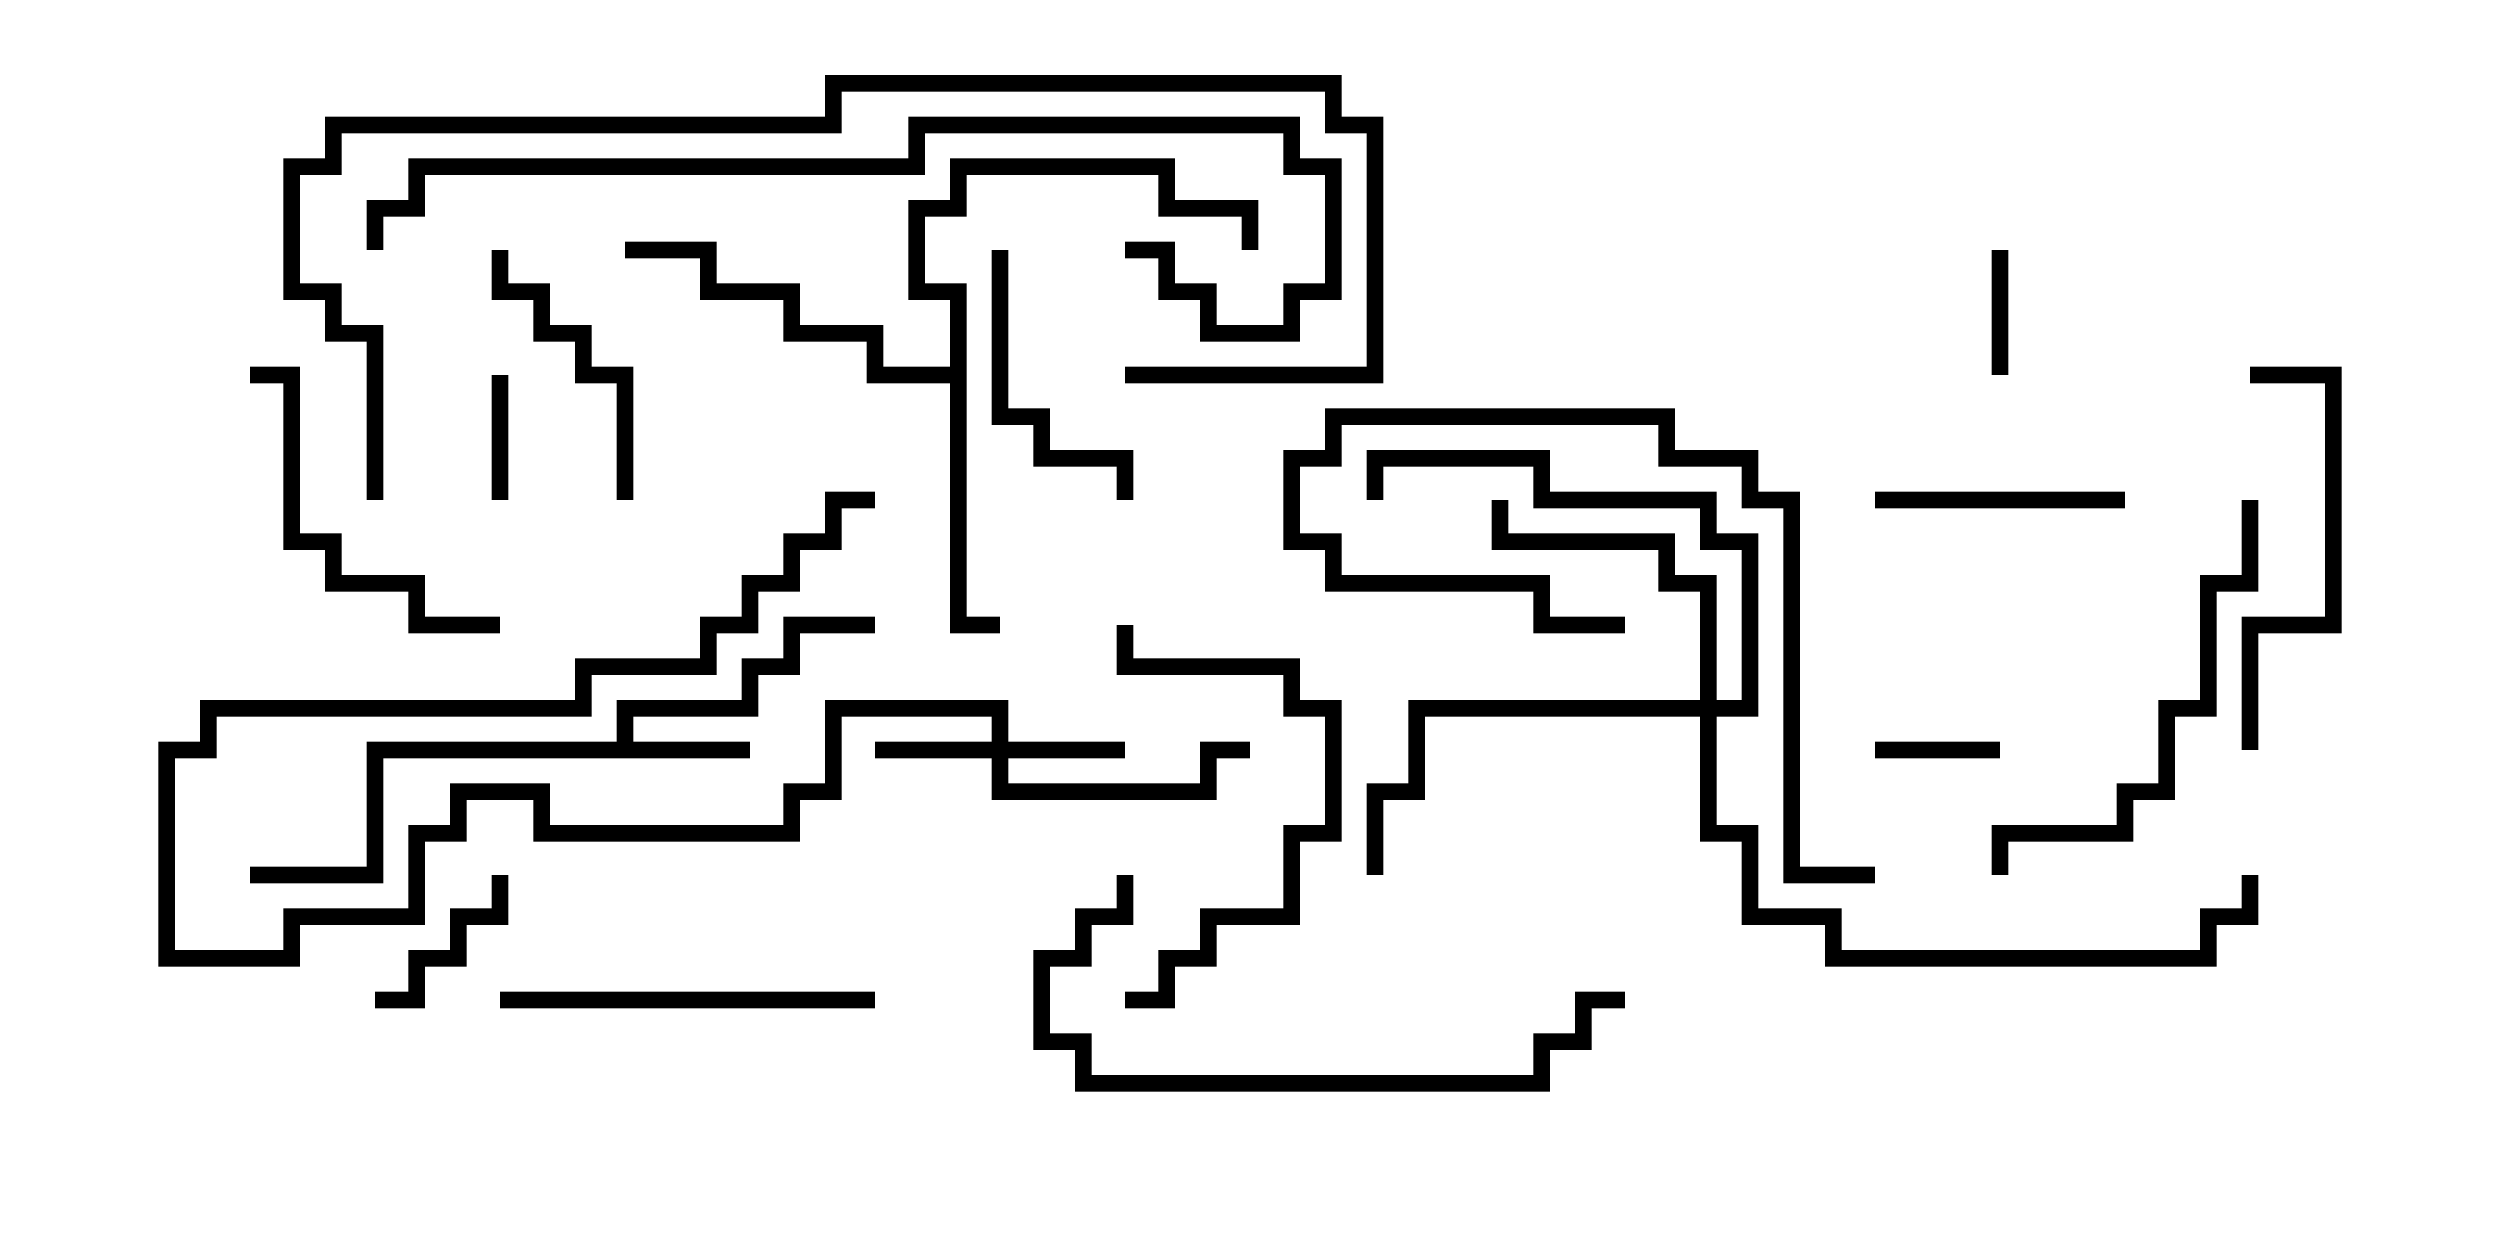 <svg version="1.1" width="30" height="15" xmlns="http://www.w3.org/2000/svg"><path d="M7.4,8.9L7.4,8.4L8.9,8.4L8.9,7.9L9.4,7.9L9.4,7.4L10.5,7.4L10.5,7.6L9.6,7.6L9.6,8.1L9.1,8.1L9.1,8.6L7.6,8.6L7.6,8.9L9,8.9L9,9.1L4.6,9.1L4.6,10.6L3,10.6L3,10.4L4.4,10.4L4.4,8.9z" stroke="none"/><path d="M11.4,4.4L11.4,3.6L10.9,3.6L10.9,2.4L11.4,2.4L11.4,1.9L14.1,1.9L14.1,2.4L15.1,2.4L15.1,3L14.9,3L14.9,2.6L13.9,2.6L13.9,2.1L11.6,2.1L11.6,2.6L11.1,2.6L11.1,3.4L11.6,3.4L11.6,7.4L12,7.4L12,7.6L11.4,7.6L11.4,4.6L10.4,4.6L10.4,4.1L9.4,4.1L9.4,3.6L8.4,3.6L8.4,3.1L7.5,3.1L7.5,2.9L8.6,2.9L8.6,3.4L9.6,3.4L9.6,3.9L10.6,3.9L10.6,4.4z" stroke="none"/><path d="M11.9,8.9L11.9,8.6L10.1,8.6L10.1,9.6L9.6,9.6L9.6,10.1L6.4,10.1L6.4,9.6L5.6,9.6L5.6,10.1L5.1,10.1L5.1,11.1L3.6,11.1L3.6,11.6L1.9,11.6L1.9,8.9L2.4,8.9L2.4,8.4L6.9,8.4L6.9,7.9L8.4,7.9L8.4,7.4L8.9,7.4L8.9,6.9L9.4,6.9L9.4,6.4L9.9,6.4L9.9,5.9L10.5,5.9L10.5,6.1L10.1,6.1L10.1,6.6L9.6,6.6L9.6,7.1L9.1,7.1L9.1,7.6L8.6,7.6L8.6,8.1L7.1,8.1L7.1,8.6L2.6,8.6L2.6,9.1L2.1,9.1L2.1,11.4L3.4,11.4L3.4,10.9L4.9,10.9L4.9,9.9L5.4,9.9L5.4,9.4L6.6,9.4L6.6,9.9L9.4,9.9L9.4,9.4L9.9,9.4L9.9,8.4L12.1,8.4L12.1,8.9L13.5,8.9L13.5,9.1L12.1,9.1L12.1,9.4L14.4,9.4L14.4,8.9L15,8.9L15,9.1L14.6,9.1L14.6,9.6L11.9,9.6L11.9,9.1L10.5,9.1L10.5,8.9z" stroke="none"/><path d="M20.4,8.4L20.4,7.1L19.9,7.1L19.9,6.6L17.9,6.6L17.9,6L18.1,6L18.1,6.4L20.1,6.4L20.1,6.9L20.6,6.9L20.6,8.4L20.9,8.4L20.9,6.6L20.4,6.6L20.4,6.1L18.4,6.1L18.4,5.6L16.6,5.6L16.6,6L16.4,6L16.4,5.4L18.6,5.4L18.6,5.9L20.6,5.9L20.6,6.4L21.1,6.4L21.1,8.6L20.6,8.6L20.6,9.9L21.1,9.9L21.1,10.9L22.1,10.9L22.1,11.4L26.4,11.4L26.4,10.9L26.9,10.9L26.9,10.5L27.1,10.5L27.1,11.1L26.6,11.1L26.6,11.6L21.9,11.6L21.9,11.1L20.9,11.1L20.9,10.1L20.4,10.1L20.4,8.6L17.1,8.6L17.1,9.6L16.6,9.6L16.6,10.5L16.4,10.5L16.4,9.4L16.9,9.4L16.9,8.4z" stroke="none"/><path d="M23.9,3L24.1,3L24.1,4.5L23.9,4.5z" stroke="none"/><path d="M5.9,4.5L6.1,4.5L6.1,6L5.9,6z" stroke="none"/><path d="M22.5,9.1L22.5,8.9L24,8.9L24,9.1z" stroke="none"/><path d="M5.9,10.5L6.1,10.5L6.1,11.1L5.6,11.1L5.6,11.6L5.1,11.6L5.1,12.1L4.5,12.1L4.5,11.9L4.9,11.9L4.9,11.4L5.4,11.4L5.4,10.9L5.9,10.9z" stroke="none"/><path d="M25.5,5.9L25.5,6.1L22.5,6.1L22.5,5.9z" stroke="none"/><path d="M11.9,3L12.1,3L12.1,4.9L12.6,4.9L12.6,5.4L13.6,5.4L13.6,6L13.4,6L13.4,5.6L12.4,5.6L12.4,5.1L11.9,5.1z" stroke="none"/><path d="M5.9,3L6.1,3L6.1,3.4L6.6,3.4L6.6,3.9L7.1,3.9L7.1,4.4L7.6,4.4L7.6,6L7.4,6L7.4,4.6L6.9,4.6L6.9,4.1L6.4,4.1L6.4,3.6L5.9,3.6z" stroke="none"/><path d="M22.5,10.4L22.5,10.6L21.4,10.6L21.4,6.1L20.9,6.1L20.9,5.6L19.9,5.6L19.9,5.1L16.1,5.1L16.1,5.6L15.6,5.6L15.6,6.4L16.1,6.4L16.1,6.9L18.6,6.9L18.6,7.4L19.5,7.4L19.5,7.6L18.4,7.6L18.4,7.1L15.9,7.1L15.9,6.6L15.4,6.6L15.4,5.4L15.9,5.4L15.9,4.9L20.1,4.9L20.1,5.4L21.1,5.4L21.1,5.9L21.6,5.9L21.6,10.4z" stroke="none"/><path d="M6,7.4L6,7.6L4.9,7.6L4.9,7.1L3.9,7.1L3.9,6.6L3.4,6.6L3.4,4.6L3,4.6L3,4.4L3.6,4.4L3.6,6.4L4.1,6.4L4.1,6.9L5.1,6.9L5.1,7.4z" stroke="none"/><path d="M27,4.6L27,4.4L28.1,4.4L28.1,7.6L27.1,7.6L27.1,9L26.9,9L26.9,7.4L27.9,7.4L27.9,4.6z" stroke="none"/><path d="M13.5,12.1L13.5,11.9L13.9,11.9L13.9,11.4L14.4,11.4L14.4,10.9L15.4,10.9L15.4,9.9L15.9,9.9L15.9,8.6L15.4,8.6L15.4,8.1L13.4,8.1L13.4,7.5L13.6,7.5L13.6,7.9L15.6,7.9L15.6,8.4L16.1,8.4L16.1,10.1L15.6,10.1L15.6,11.1L14.6,11.1L14.6,11.6L14.1,11.6L14.1,12.1z" stroke="none"/><path d="M6,12.1L6,11.9L10.5,11.9L10.5,12.1z" stroke="none"/><path d="M26.9,6L27.1,6L27.1,7.1L26.6,7.1L26.6,8.6L26.1,8.6L26.1,9.6L25.6,9.6L25.6,10.1L24.1,10.1L24.1,10.5L23.9,10.5L23.9,9.9L25.4,9.9L25.4,9.4L25.9,9.4L25.9,8.4L26.4,8.4L26.4,6.9L26.9,6.9z" stroke="none"/><path d="M13.4,10.5L13.6,10.5L13.6,11.1L13.1,11.1L13.1,11.6L12.6,11.6L12.6,12.4L13.1,12.4L13.1,12.9L18.4,12.9L18.4,12.4L18.9,12.4L18.9,11.9L19.5,11.9L19.5,12.1L19.1,12.1L19.1,12.6L18.6,12.6L18.6,13.1L12.9,13.1L12.9,12.6L12.4,12.6L12.4,11.4L12.9,11.4L12.9,10.9L13.4,10.9z" stroke="none"/><path d="M4.6,3L4.4,3L4.4,2.4L4.9,2.4L4.9,1.9L10.9,1.9L10.9,1.4L15.6,1.4L15.6,1.9L16.1,1.9L16.1,3.6L15.6,3.6L15.6,4.1L14.4,4.1L14.4,3.6L13.9,3.6L13.9,3.1L13.5,3.1L13.5,2.9L14.1,2.9L14.1,3.4L14.6,3.4L14.6,3.9L15.4,3.9L15.4,3.4L15.9,3.4L15.9,2.1L15.4,2.1L15.4,1.6L11.1,1.6L11.1,2.1L5.1,2.1L5.1,2.6L4.6,2.6z" stroke="none"/><path d="M4.6,6L4.4,6L4.4,4.1L3.9,4.1L3.9,3.6L3.4,3.6L3.4,1.9L3.9,1.9L3.9,1.4L9.9,1.4L9.9,0.9L16.1,0.9L16.1,1.4L16.6,1.4L16.6,4.6L13.5,4.6L13.5,4.4L16.4,4.4L16.4,1.6L15.9,1.6L15.9,1.1L10.1,1.1L10.1,1.6L4.1,1.6L4.1,2.1L3.6,2.1L3.6,3.4L4.1,3.4L4.1,3.9L4.6,3.9z" stroke="none"/></svg>